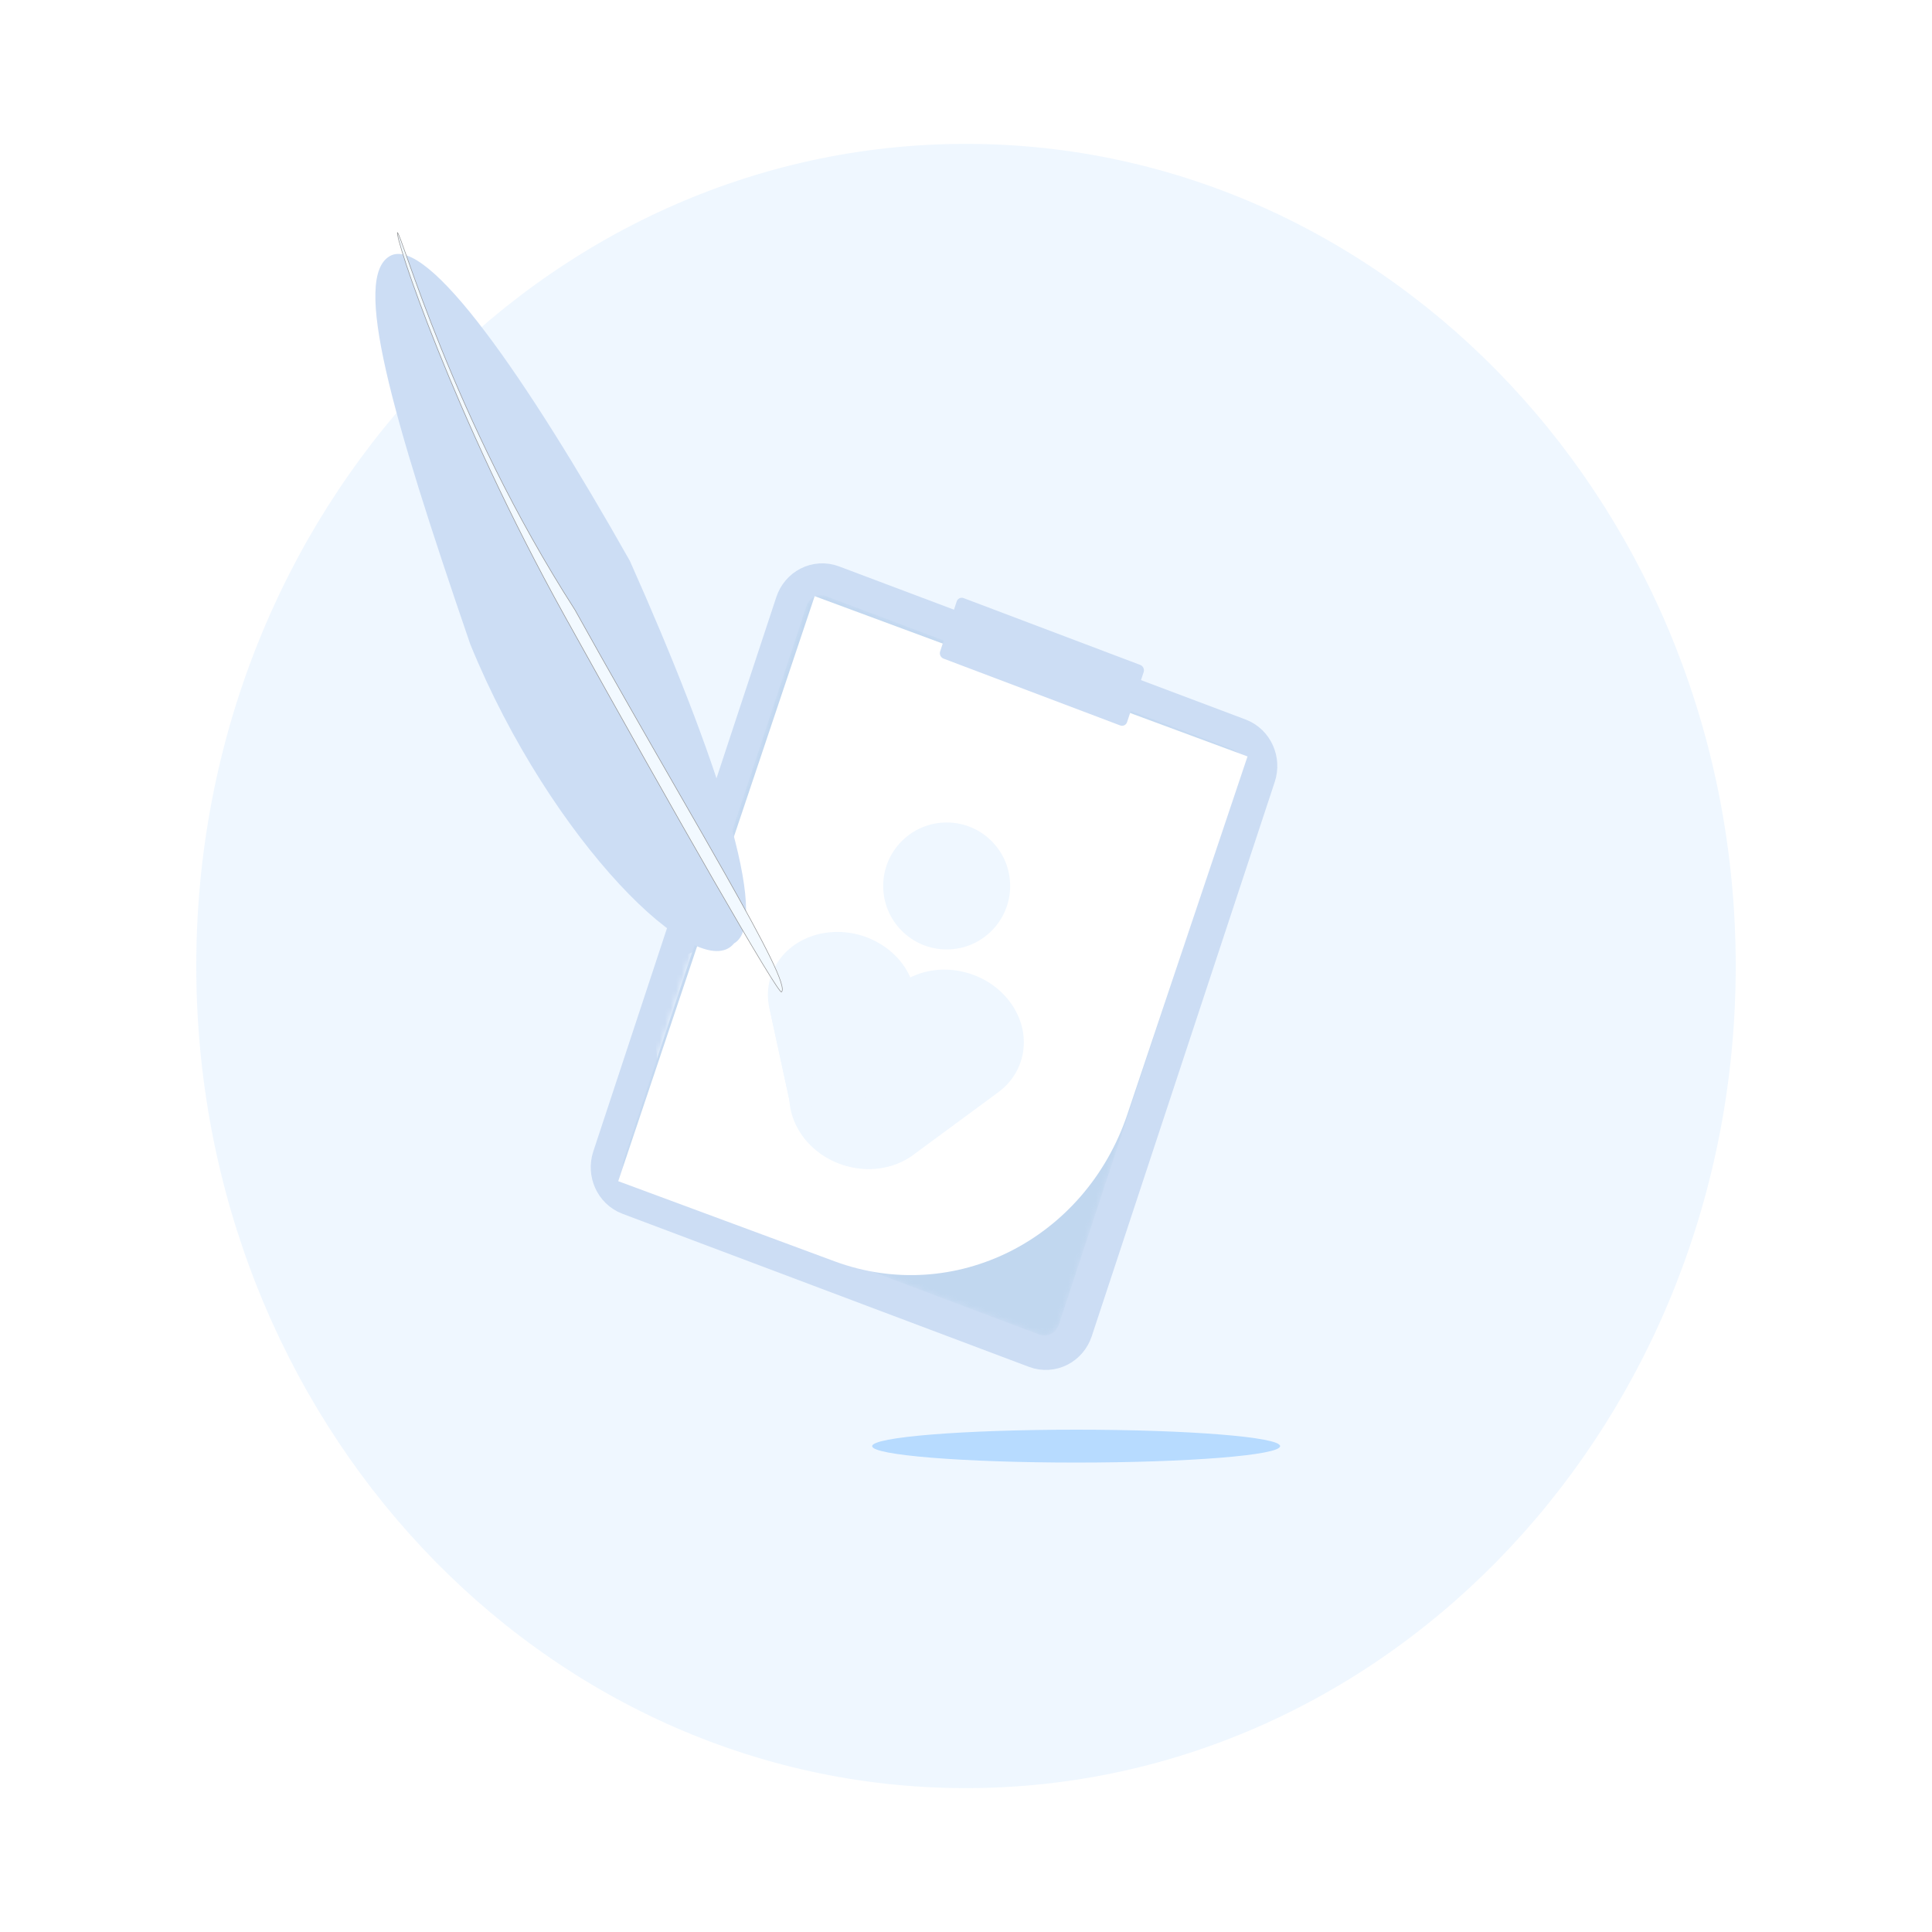 <svg width="350" height="350" viewBox="0 0 350 350" fill="none" xmlns="http://www.w3.org/2000/svg">
<g clip-path="url(#clip0)">
<path d="M350 0H0V350H350V0Z" fill="white"/>
<g filter="url(#filter0_f)">
<path d="M175 323.936C252.012 323.936 314.442 257.255 314.442 175C314.442 92.745 252.012 26.064 175 26.064C97.988 26.064 35.558 92.745 35.558 175C35.558 257.255 97.988 323.936 175 323.936Z" fill="#63B1FF" fill-opacity="0.1"/>
</g>
<path d="M223.536 135.961L149.892 108.225C148.44 107.678 146.847 108.492 146.335 110.044L113.179 210.472C112.666 212.023 113.429 213.725 114.881 214.272L188.525 242.008C189.977 242.555 191.57 241.741 192.082 240.19L225.238 139.761C225.75 138.21 224.988 136.509 223.536 135.961Z" stroke="#CCDDF4" stroke-width="12"/>
<g filter="url(#filter1_f)">
<path d="M194.952 264.957C215.36 264.957 231.904 263.624 231.904 261.979C231.904 260.334 215.36 259 194.952 259C174.544 259 158 260.334 158 261.979C158 263.624 174.544 264.957 194.952 264.957Z" fill="#B7DBFF"/>
</g>
<mask id="mask0" mask-type="alpha" maskUnits="userSpaceOnUse" x="112" y="107" width="114" height="135">
<path d="M223.284 135.727L149.641 107.991C148.188 107.444 146.596 108.258 146.083 109.809L112.927 210.238C112.415 211.789 113.177 213.49 114.63 214.037L188.273 241.774C189.726 242.321 191.318 241.507 191.831 239.955L224.987 139.527C225.499 137.975 224.737 136.274 223.284 135.727Z" fill="white"/>
</mask>
<g mask="url(#mask0)">
<path fill-rule="evenodd" clip-rule="evenodd" d="M153.292 182.586C152.912 182.372 152.519 182.173 152.114 181.992L152.08 181.978C147.943 180.146 143.529 180.598 140.252 182.777C139.972 182.932 139.697 183.092 139.432 183.27C139.154 183.422 138.881 183.583 138.618 183.759C138.343 183.91 138.074 184.068 137.813 184.241C137.534 184.396 137.259 184.556 136.993 184.733C136.716 184.886 136.443 185.046 136.18 185.221C135.902 185.374 135.63 185.534 135.365 185.71C135.09 185.862 134.82 186.021 134.559 186.195C134.281 186.348 134.007 186.508 133.743 186.684C133.465 186.837 133.193 186.997 132.929 187.173C132.655 187.324 132.386 187.482 132.126 187.654C131.849 187.807 131.576 187.967 131.313 188.142C131.032 188.296 130.758 188.459 130.491 188.636C130.214 188.788 129.94 188.949 129.677 189.125C129.404 189.275 129.134 189.433 128.874 189.606C128.593 189.76 128.319 189.923 128.052 190.1C127.776 190.252 127.504 190.41 127.242 190.585C126.963 190.738 126.69 190.9 126.425 191.076C126.151 191.227 125.882 191.385 125.622 191.558C123.381 192.788 121.567 194.757 120.582 197.34C118.205 203.578 121.532 210.97 128.017 213.853C132.157 215.693 136.577 215.243 139.859 213.063C140.138 212.909 140.413 212.748 140.68 212.571C140.956 212.419 141.229 212.259 141.492 212.084C141.771 211.93 142.043 211.769 142.307 211.594C142.581 211.443 142.85 211.285 143.111 211.111C143.391 210.958 143.666 210.796 143.931 210.62C144.209 210.467 144.481 210.306 144.746 210.13C145.02 209.979 145.289 209.82 145.55 209.647C145.829 209.494 146.104 209.333 146.37 209.155C146.647 209.003 146.92 208.843 147.183 208.668C147.461 208.515 147.734 208.354 147.997 208.178C148.271 208.027 148.541 207.869 148.801 207.696C149.082 207.542 149.356 207.381 149.622 207.204C149.899 207.051 150.172 206.89 150.436 206.714C150.71 206.564 150.979 206.405 151.24 206.232C151.518 206.079 151.79 205.919 152.053 205.744C152.333 205.591 152.608 205.429 152.874 205.253C153.152 205.099 153.425 204.938 153.688 204.763C153.962 204.612 154.231 204.454 154.492 204.28C156.728 203.052 158.541 201.089 159.527 198.515C161.765 192.67 158.988 185.805 153.292 182.586Z" fill="#EFF7FF"/>
<path fill-rule="evenodd" clip-rule="evenodd" d="M123.673 193.374C128.555 189.098 136.374 189.829 141.141 195.006C145.908 200.182 145.82 207.848 140.944 212.131C136.068 216.415 128.25 215.695 123.476 210.525C118.702 205.354 118.779 197.688 123.647 193.397" fill="#EFF7FF"/>
<path fill-rule="evenodd" clip-rule="evenodd" d="M123.589 192.382C128.471 188.106 136.29 188.836 141.056 194.014C145.823 199.19 145.735 206.856 140.86 211.139C135.984 215.422 128.166 214.703 123.392 209.533C118.618 204.362 118.694 196.696 123.563 192.405" fill="#EFF7FF"/>
<path fill-rule="evenodd" clip-rule="evenodd" d="M123.504 191.391C128.386 187.115 136.205 187.845 140.972 193.022C145.739 198.199 145.65 205.864 140.775 210.148C135.9 214.43 128.081 213.712 123.307 208.541C118.533 203.37 118.609 195.705 123.478 191.414" fill="#EFF7FF"/>
<path fill-rule="evenodd" clip-rule="evenodd" d="M123.42 190.399C128.302 186.123 136.121 186.853 140.888 192.03C145.655 197.206 145.566 204.872 140.691 209.156C135.816 213.438 127.997 212.72 123.223 207.549C118.449 202.378 118.525 194.712 123.394 190.422" fill="#EFF7FF"/>
<path fill-rule="evenodd" clip-rule="evenodd" d="M123.335 189.406C128.218 185.13 136.036 185.861 140.803 191.037C145.57 196.214 145.482 203.88 140.607 208.163C135.731 212.446 127.913 211.727 123.139 206.557C118.365 201.386 118.442 193.72 123.31 189.429" fill="#EFF7FF"/>
<path fill-rule="evenodd" clip-rule="evenodd" d="M123.251 188.414C128.133 184.138 135.952 184.869 140.719 190.045C145.486 195.222 145.398 202.888 140.522 207.171C135.647 211.454 127.828 210.735 123.054 205.565C118.28 200.394 118.357 192.727 123.225 188.437" fill="#EFF7FF"/>
<path fill-rule="evenodd" clip-rule="evenodd" d="M123.167 187.423C128.049 183.147 135.868 183.878 140.635 189.054C145.401 194.231 145.314 201.897 140.438 206.179C135.562 210.463 127.744 209.744 122.97 204.574C118.196 199.403 118.272 191.736 123.141 187.445" fill="#EFF7FF"/>
<path fill-rule="evenodd" clip-rule="evenodd" d="M123.082 186.431C127.965 182.155 135.783 182.885 140.55 188.062C145.317 193.239 145.228 200.904 140.353 205.187C135.478 209.471 127.659 208.752 122.885 203.582C118.111 198.411 118.188 190.744 123.056 186.453" fill="#EFF7FF"/>
<path fill-rule="evenodd" clip-rule="evenodd" d="M122.998 185.439C127.881 181.163 135.699 181.893 140.466 187.069C145.233 192.247 145.144 199.912 140.269 204.195C135.394 208.478 127.575 207.76 122.801 202.589C118.027 197.418 118.104 189.752 122.972 185.461" fill="#EFF7FF"/>
<path fill-rule="evenodd" clip-rule="evenodd" d="M122.914 184.446C127.796 180.17 135.615 180.901 140.382 186.077C145.148 191.254 145.06 198.919 140.185 203.203C135.309 207.486 127.491 206.767 122.716 201.596C117.942 196.426 118.019 188.76 122.888 184.469" fill="#EFF7FF"/>
<path fill-rule="evenodd" clip-rule="evenodd" d="M122.829 183.455C127.712 179.179 135.53 179.91 140.297 185.086C145.064 190.263 144.976 197.928 140.1 202.212C135.225 206.495 127.406 205.776 122.632 200.605C117.859 195.435 117.935 187.768 122.803 183.478" fill="#EFF7FF"/>
<path fill-rule="evenodd" clip-rule="evenodd" d="M122.745 182.463C127.627 178.187 135.446 178.918 140.213 184.094C144.98 189.271 144.892 196.936 140.016 201.219C135.141 205.503 127.322 204.784 122.548 199.613C117.774 194.443 117.85 186.776 122.719 182.485" fill="#EFF7FF"/>
<path fill-rule="evenodd" clip-rule="evenodd" d="M122.661 181.471C127.543 177.195 135.362 177.925 140.129 183.102C144.895 188.279 144.807 195.944 139.932 200.227C135.056 204.511 127.238 203.792 122.464 198.621C117.689 193.451 117.766 185.784 122.635 181.493" fill="#EFF7FF"/>
<path fill-rule="evenodd" clip-rule="evenodd" d="M122.576 180.479C127.459 176.203 135.277 176.933 140.044 182.11C144.811 187.287 144.722 194.952 139.847 199.235C134.972 203.519 127.153 202.8 122.38 197.629C117.605 192.459 117.682 184.792 122.55 180.501" fill="#EFF7FF"/>
<path fill-rule="evenodd" clip-rule="evenodd" d="M122.492 179.488C127.374 175.212 135.193 175.942 139.96 181.119C144.727 186.296 144.638 193.961 139.763 198.244C134.887 202.527 127.069 201.809 122.294 196.638C117.521 191.467 117.597 183.801 122.466 179.51" fill="#EFF7FF"/>
<path fill-rule="evenodd" clip-rule="evenodd" d="M122.407 178.496C127.29 174.22 135.108 174.949 139.875 180.126C144.642 185.303 144.554 192.968 139.678 197.252C134.803 201.535 126.984 200.817 122.211 195.646C117.437 190.475 117.513 182.809 122.381 178.518" fill="#EFF7FF"/>
<path fill-rule="evenodd" clip-rule="evenodd" d="M122.323 177.503C127.206 173.227 135.024 173.957 139.791 179.134C144.558 184.311 144.47 191.976 139.594 196.26C134.719 200.543 126.9 199.824 122.127 194.653C117.353 189.483 117.429 181.817 122.297 177.526" fill="#EFF7FF"/>
<path fill-rule="evenodd" clip-rule="evenodd" d="M122.238 176.511C127.121 172.235 134.94 172.965 139.706 178.142C144.473 183.319 144.385 190.984 139.51 195.267C134.634 199.551 126.816 198.832 122.042 193.661C117.268 188.491 117.344 180.824 122.213 176.533" fill="#EFF7FF"/>
<path fill-rule="evenodd" clip-rule="evenodd" d="M122.154 175.52C127.037 171.244 134.855 171.974 139.622 177.151C144.389 182.328 144.3 189.993 139.426 194.276C134.55 198.56 126.731 197.841 121.958 192.67C117.183 187.5 117.26 179.833 122.128 175.542" fill="#EFF7FF"/>
<path fill-rule="evenodd" clip-rule="evenodd" d="M122.07 174.528C126.952 170.252 134.771 170.982 139.538 176.159C144.305 181.336 144.216 189.001 139.341 193.284C134.466 197.567 126.647 196.849 121.873 191.678C117.099 186.507 117.175 178.841 122.044 174.55" fill="#EFF7FF"/>
<path d="M223.284 135.727L149.641 107.991C148.188 107.444 146.596 108.258 146.083 109.809L112.927 210.238C112.415 211.789 113.177 213.49 114.63 214.037L188.273 241.774C189.726 242.321 191.318 241.507 191.831 239.955L224.987 139.527C225.499 137.975 224.737 136.274 223.284 135.727Z" fill="#C1D7EF"/>
</g>
<g filter="url(#filter2_d)">
<path d="M147.587 107L226 136.038L204.238 200.848C196.603 223.588 172.859 235.522 151.206 227.503L112 212.984L147.587 107Z" fill="white"/>
</g>
<path fill-rule="evenodd" clip-rule="evenodd" d="M176.463 176.652C176.031 176.487 175.587 176.342 175.132 176.214L175.094 176.204C170.451 174.918 165.794 175.953 162.565 178.564C162.285 178.755 162.012 178.952 161.75 179.164C161.472 179.353 161.201 179.55 160.941 179.76C160.667 179.947 160.4 180.141 160.143 180.349C159.863 180.54 159.589 180.737 159.327 180.949C159.05 181.138 158.779 181.333 158.519 181.543C158.242 181.733 157.97 181.929 157.711 182.14C157.435 182.328 157.167 182.523 156.909 182.731C156.631 182.921 156.359 183.117 156.099 183.327C155.821 183.517 155.55 183.713 155.29 183.924C155.016 184.111 154.749 184.304 154.492 184.511C154.215 184.7 153.944 184.896 153.684 185.106C153.404 185.296 153.13 185.495 152.868 185.707C152.591 185.896 152.319 186.093 152.059 186.303C151.786 186.49 151.518 186.683 151.261 186.89C150.981 187.081 150.708 187.28 150.446 187.492C150.169 187.68 149.899 187.875 149.64 188.084C149.362 188.274 149.089 188.472 148.829 188.683C148.555 188.87 148.287 189.063 148.031 189.27C145.79 190.796 144.097 193.003 143.365 195.714C141.597 202.264 146.062 209.213 153.342 211.239C157.989 212.532 162.652 211.499 165.886 208.887C166.166 208.696 166.44 208.499 166.701 208.287C166.979 208.098 167.25 207.902 167.51 207.692C167.787 207.503 168.058 207.306 168.318 207.096C168.593 206.909 168.86 206.715 169.117 206.507C169.397 206.316 169.67 206.119 169.932 205.907C170.21 205.718 170.481 205.521 170.741 205.311C171.015 205.124 171.283 204.93 171.54 204.722C171.82 204.532 172.093 204.334 172.355 204.122C172.632 203.933 172.903 203.738 173.163 203.528C173.441 203.338 173.712 203.141 173.972 202.931C174.246 202.744 174.513 202.55 174.77 202.342C175.05 202.152 175.324 201.955 175.586 201.743C175.863 201.553 176.134 201.357 176.394 201.146C176.669 200.959 176.936 200.765 177.193 200.558C177.471 200.369 177.741 200.173 178.001 199.963C178.281 199.772 178.554 199.575 178.816 199.363C179.094 199.174 179.365 198.977 179.625 198.766C179.899 198.579 180.167 198.385 180.424 198.178C182.66 196.655 184.352 194.454 185.087 191.75C186.754 185.613 182.942 179.117 176.463 176.652Z" fill="#EFF7FF"/>
<path fill-rule="evenodd" clip-rule="evenodd" d="M146.155 191.377C150.819 186.447 159.249 186.122 164.988 190.65C170.728 195.178 171.605 202.846 166.949 207.782C162.293 212.718 153.864 213.054 148.118 208.533C142.372 204.012 141.482 196.345 146.13 191.403" fill="#EFF7FF"/>
<path fill-rule="evenodd" clip-rule="evenodd" d="M145.942 190.396C150.606 185.467 159.036 185.142 164.776 189.67C170.515 194.198 171.392 201.866 166.736 206.802C162.08 211.737 153.651 212.074 147.905 207.553C142.159 203.032 141.269 195.364 145.917 190.422" fill="#EFF7FF"/>
<path fill-rule="evenodd" clip-rule="evenodd" d="M145.729 189.416C150.394 184.486 158.824 184.161 164.563 188.689C170.302 193.217 171.18 200.886 166.524 205.821C161.867 210.757 153.439 211.093 147.693 206.572C141.947 202.052 141.057 194.384 145.705 189.442" fill="#EFF7FF"/>
<path fill-rule="evenodd" clip-rule="evenodd" d="M145.517 188.435C150.181 183.506 158.611 183.181 164.35 187.709C170.09 192.237 170.967 199.905 166.311 204.841C161.654 209.776 153.226 210.113 147.48 205.592C141.734 201.071 140.844 193.403 145.492 188.461" fill="#EFF7FF"/>
<path fill-rule="evenodd" clip-rule="evenodd" d="M145.304 187.455C149.969 182.526 158.399 182.201 164.138 186.728C169.877 191.256 170.755 198.925 166.098 203.86C161.442 208.796 153.013 209.132 147.267 204.611C141.521 200.091 140.632 192.423 145.28 187.481" fill="#EFF7FF"/>
<path fill-rule="evenodd" clip-rule="evenodd" d="M145.092 186.474C149.756 181.545 158.186 181.22 163.925 185.748C169.665 190.276 170.542 197.944 165.886 202.88C161.23 207.815 152.801 208.152 147.055 203.631C141.309 199.11 140.419 191.443 145.067 186.5" fill="#EFF7FF"/>
<path fill-rule="evenodd" clip-rule="evenodd" d="M144.879 185.494C149.543 180.565 157.973 180.24 163.713 184.768C169.452 189.296 170.329 196.964 165.673 201.899C161.017 206.835 152.588 207.171 146.842 202.65C141.096 198.13 140.206 190.462 144.854 185.52" fill="#EFF7FF"/>
<path fill-rule="evenodd" clip-rule="evenodd" d="M144.666 184.513C149.331 179.584 157.761 179.259 163.5 183.787C169.239 188.315 170.117 195.983 165.461 200.919C160.804 205.855 152.376 206.191 146.63 201.67C140.884 197.149 139.994 189.482 144.642 184.539" fill="#EFF7FF"/>
<path fill-rule="evenodd" clip-rule="evenodd" d="M144.454 183.533C149.118 178.604 157.548 178.279 163.287 182.807C169.027 187.335 169.904 195.003 165.248 199.938C160.591 204.874 152.163 205.21 146.417 200.69C140.671 196.169 139.781 188.501 144.429 183.559" fill="#EFF7FF"/>
<path fill-rule="evenodd" clip-rule="evenodd" d="M144.241 182.553C148.906 177.624 157.336 177.299 163.075 181.827C168.814 186.355 169.692 194.023 165.035 198.959C160.379 203.895 151.95 204.231 146.204 199.71C140.458 195.189 139.569 187.522 144.217 182.579" fill="#EFF7FF"/>
<path fill-rule="evenodd" clip-rule="evenodd" d="M144.029 181.573C148.693 176.644 157.123 176.319 162.863 180.847C168.602 185.375 169.479 193.043 164.823 197.978C160.167 202.914 151.738 203.25 145.992 198.73C140.246 194.209 139.356 186.541 144.004 181.599" fill="#EFF7FF"/>
<path fill-rule="evenodd" clip-rule="evenodd" d="M143.816 180.592C148.48 175.663 156.91 175.338 162.65 179.866C168.389 184.394 169.266 192.062 164.61 196.998C159.954 201.934 151.525 202.27 145.779 197.749C140.033 193.228 139.143 185.561 143.791 180.618" fill="#EFF7FF"/>
<path fill-rule="evenodd" clip-rule="evenodd" d="M143.603 179.612C148.268 174.683 156.698 174.358 162.437 178.886C168.176 183.414 169.054 191.082 164.398 196.017C159.741 200.953 151.313 201.289 145.567 196.769C139.821 192.248 138.931 184.58 143.579 179.638" fill="#EFF7FF"/>
<path fill-rule="evenodd" clip-rule="evenodd" d="M143.391 178.631C148.055 173.702 156.485 173.377 162.224 177.905C167.964 182.433 168.841 190.101 164.185 195.037C159.528 199.973 151.1 200.309 145.354 195.788C139.608 191.267 138.718 183.6 143.366 178.657" fill="#EFF7FF"/>
<path fill-rule="evenodd" clip-rule="evenodd" d="M143.178 177.651C147.843 172.722 156.273 172.397 162.012 176.925C167.751 181.453 168.629 189.121 163.972 194.057C159.316 198.992 150.887 199.328 145.141 194.808C139.395 190.287 138.506 182.619 143.154 177.677" fill="#EFF7FF"/>
<path fill-rule="evenodd" clip-rule="evenodd" d="M142.965 176.67C147.63 171.741 156.06 171.416 161.799 175.944C167.538 180.472 168.416 188.14 163.759 193.076C159.103 198.012 150.675 198.348 144.929 193.827C139.183 189.306 138.293 181.639 142.941 176.697" fill="#EFF7FF"/>
<path fill-rule="evenodd" clip-rule="evenodd" d="M142.753 175.69C147.418 170.761 155.847 170.436 161.587 174.964C167.326 179.492 168.203 187.16 163.547 192.096C158.891 197.031 150.462 197.367 144.716 192.847C138.97 188.326 138.08 180.658 142.728 175.716" fill="#EFF7FF"/>
<path fill-rule="evenodd" clip-rule="evenodd" d="M142.54 174.71C147.205 169.78 155.635 169.455 161.374 173.983C167.113 178.511 167.991 186.179 163.335 191.115C158.678 196.051 150.25 196.387 144.504 191.866C138.758 187.345 137.868 179.678 142.516 174.736" fill="#EFF7FF"/>
<path fill-rule="evenodd" clip-rule="evenodd" d="M142.328 173.729C146.992 168.8 155.422 168.475 161.161 173.003C166.901 177.531 167.778 185.199 163.122 190.135C158.465 195.07 150.037 195.407 144.291 190.886C138.545 186.365 137.655 178.697 142.303 173.755" fill="#EFF7FF"/>
<path fill-rule="evenodd" clip-rule="evenodd" d="M142.115 172.749C146.78 167.82 155.21 167.494 160.949 172.022C166.688 176.55 167.566 184.219 162.909 189.154C158.253 194.09 149.824 194.426 144.078 189.905C138.332 185.385 137.443 177.717 142.091 172.775" fill="#EFF7FF"/>
<g filter="url(#filter3_d)">
<path d="M206.563 119.455L174.57 107.354C174.053 107.158 173.493 107.425 173.32 107.949L170.315 117.012C170.141 117.536 170.419 118.119 170.935 118.315L202.928 130.416C203.445 130.611 204.005 130.345 204.179 129.821L207.183 120.758C207.357 120.234 207.079 119.65 206.563 119.455Z" fill="#CCDDF4"/>
</g>
<g filter="url(#filter4_d)">
<path d="M114.107 97.615C129.815 132.811 139.782 163.013 132.992 166.893C126.667 174.76 99.809 148.507 85.193 112.705C70.725 70.549 63.84 46.267 70.631 42.387C77.421 38.507 95.303 64.3 114.107 97.615Z" fill="#CCDDF4"/>
</g>
<path d="M104.152 110.473C110.619 122.117 116.99 133.208 122.597 142.97C125.811 148.564 128.772 153.721 131.358 158.295C134.907 164.573 137.746 169.753 139.551 173.456C140.453 175.308 141.096 176.789 141.439 177.853C141.611 178.386 141.707 178.811 141.724 179.125C141.741 179.44 141.678 179.629 141.55 179.712C141.549 179.712 141.545 179.711 141.537 179.707C141.522 179.7 141.502 179.686 141.476 179.662C141.423 179.615 141.353 179.537 141.266 179.427C141.091 179.208 140.852 178.87 140.55 178.418C139.947 177.515 139.099 176.16 138.036 174.407C135.91 170.902 132.924 165.806 129.325 159.553C122.124 147.046 112.464 129.908 102.292 111.591C92.121 93.277 84.386 76.005 79.277 63.26C76.723 56.888 74.825 51.647 73.606 47.973C72.997 46.136 72.559 44.691 72.293 43.693C72.16 43.194 72.07 42.807 72.024 42.539C72.001 42.405 71.99 42.302 71.988 42.23C71.988 42.194 71.99 42.168 71.994 42.15C71.996 42.142 71.998 42.137 71.999 42.134C71.999 42.134 72 42.135 72.001 42.135C72.01 42.142 72.024 42.156 72.042 42.181C72.077 42.231 72.122 42.314 72.177 42.431C72.285 42.663 72.428 43.022 72.606 43.5C72.882 44.236 73.242 45.253 73.691 46.521C73.824 46.897 73.966 47.295 74.115 47.715C75.417 51.382 77.324 56.674 79.909 63.067C85.08 75.854 92.966 93.05 104.152 110.473ZM71.995 42.132C71.995 42.132 71.995 42.132 71.996 42.132C71.995 42.132 71.995 42.132 71.995 42.132Z" fill="#F2F9FF" stroke="#919191" stroke-width="0.1"/>
<circle cx="171.5" cy="160.5" r="11.5" fill="#EFF7FF"/>
</g>
<defs>
<filter id="filter0_f" x="-24.442" y="-33.937" width="398.884" height="417.872" filterUnits="userSpaceOnUse" color-interpolation-filters="sRGB">
<feFlood flood-opacity="0" result="BackgroundImageFix"/>
<feBlend mode="normal" in="SourceGraphic" in2="BackgroundImageFix" result="shape"/>
<feGaussianBlur stdDeviation="30" result="effect1_foregroundBlur"/>
</filter>
<filter id="filter1_f" x="146" y="247" width="97.904" height="29.957" filterUnits="userSpaceOnUse" color-interpolation-filters="sRGB">
<feFlood flood-opacity="0" result="BackgroundImageFix"/>
<feBlend mode="normal" in="SourceGraphic" in2="BackgroundImageFix" result="shape"/>
<feGaussianBlur stdDeviation="6" result="effect1_foregroundBlur"/>
</filter>
<filter id="filter2_d" x="110" y="106" width="118" height="127" filterUnits="userSpaceOnUse" color-interpolation-filters="sRGB">
<feFlood flood-opacity="0" result="BackgroundImageFix"/>
<feColorMatrix in="SourceAlpha" type="matrix" values="0 0 0 0 0 0 0 0 0 0 0 0 0 0 0 0 0 0 127 0"/>
<feOffset dy="1"/>
<feGaussianBlur stdDeviation="1"/>
<feColorMatrix type="matrix" values="0 0 0 0 0.704 0 0 0 0 0.704 0 0 0 0 0.704 0 0 0 1 0"/>
<feBlend mode="normal" in2="BackgroundImageFix" result="effect1_dropShadow"/>
<feBlend mode="normal" in="SourceGraphic" in2="effect1_dropShadow" result="shape"/>
</filter>
<filter id="filter3_d" x="169.263" y="107.29" width="38.972" height="25.19" filterUnits="userSpaceOnUse" color-interpolation-filters="sRGB">
<feFlood flood-opacity="0" result="BackgroundImageFix"/>
<feColorMatrix in="SourceAlpha" type="matrix" values="0 0 0 0 0 0 0 0 0 0 0 0 0 0 0 0 0 0 127 0"/>
<feOffset dy="1"/>
<feGaussianBlur stdDeviation="0.5"/>
<feColorMatrix type="matrix" values="0 0 0 0 0.519 0 0 0 0 0.663 0 0 0 0 0.804 0 0 0 1 0"/>
<feBlend mode="normal" in2="BackgroundImageFix" result="effect1_dropShadow"/>
<feBlend mode="normal" in="SourceGraphic" in2="effect1_dropShadow" result="shape"/>
</filter>
<filter id="filter4_d" x="43" y="21" width="117.158" height="176.293" filterUnits="userSpaceOnUse" color-interpolation-filters="sRGB">
<feFlood flood-opacity="0" result="BackgroundImageFix"/>
<feColorMatrix in="SourceAlpha" type="matrix" values="0 0 0 0 0 0 0 0 0 0 0 0 0 0 0 0 0 0 127 0"/>
<feOffset dy="4"/>
<feGaussianBlur stdDeviation="12.5"/>
<feColorMatrix type="matrix" values="0 0 0 0 0.728 0 0 0 0 0.812 0 0 0 0 0.896 0 0 0 0.5 0"/>
<feBlend mode="normal" in2="BackgroundImageFix" result="effect1_dropShadow"/>
<feBlend mode="normal" in="SourceGraphic" in2="effect1_dropShadow" result="shape"/>
</filter>
<clipPath id="clip0">
<rect width="350" height="350" fill="white"/>
</clipPath>
</defs>
</svg>
